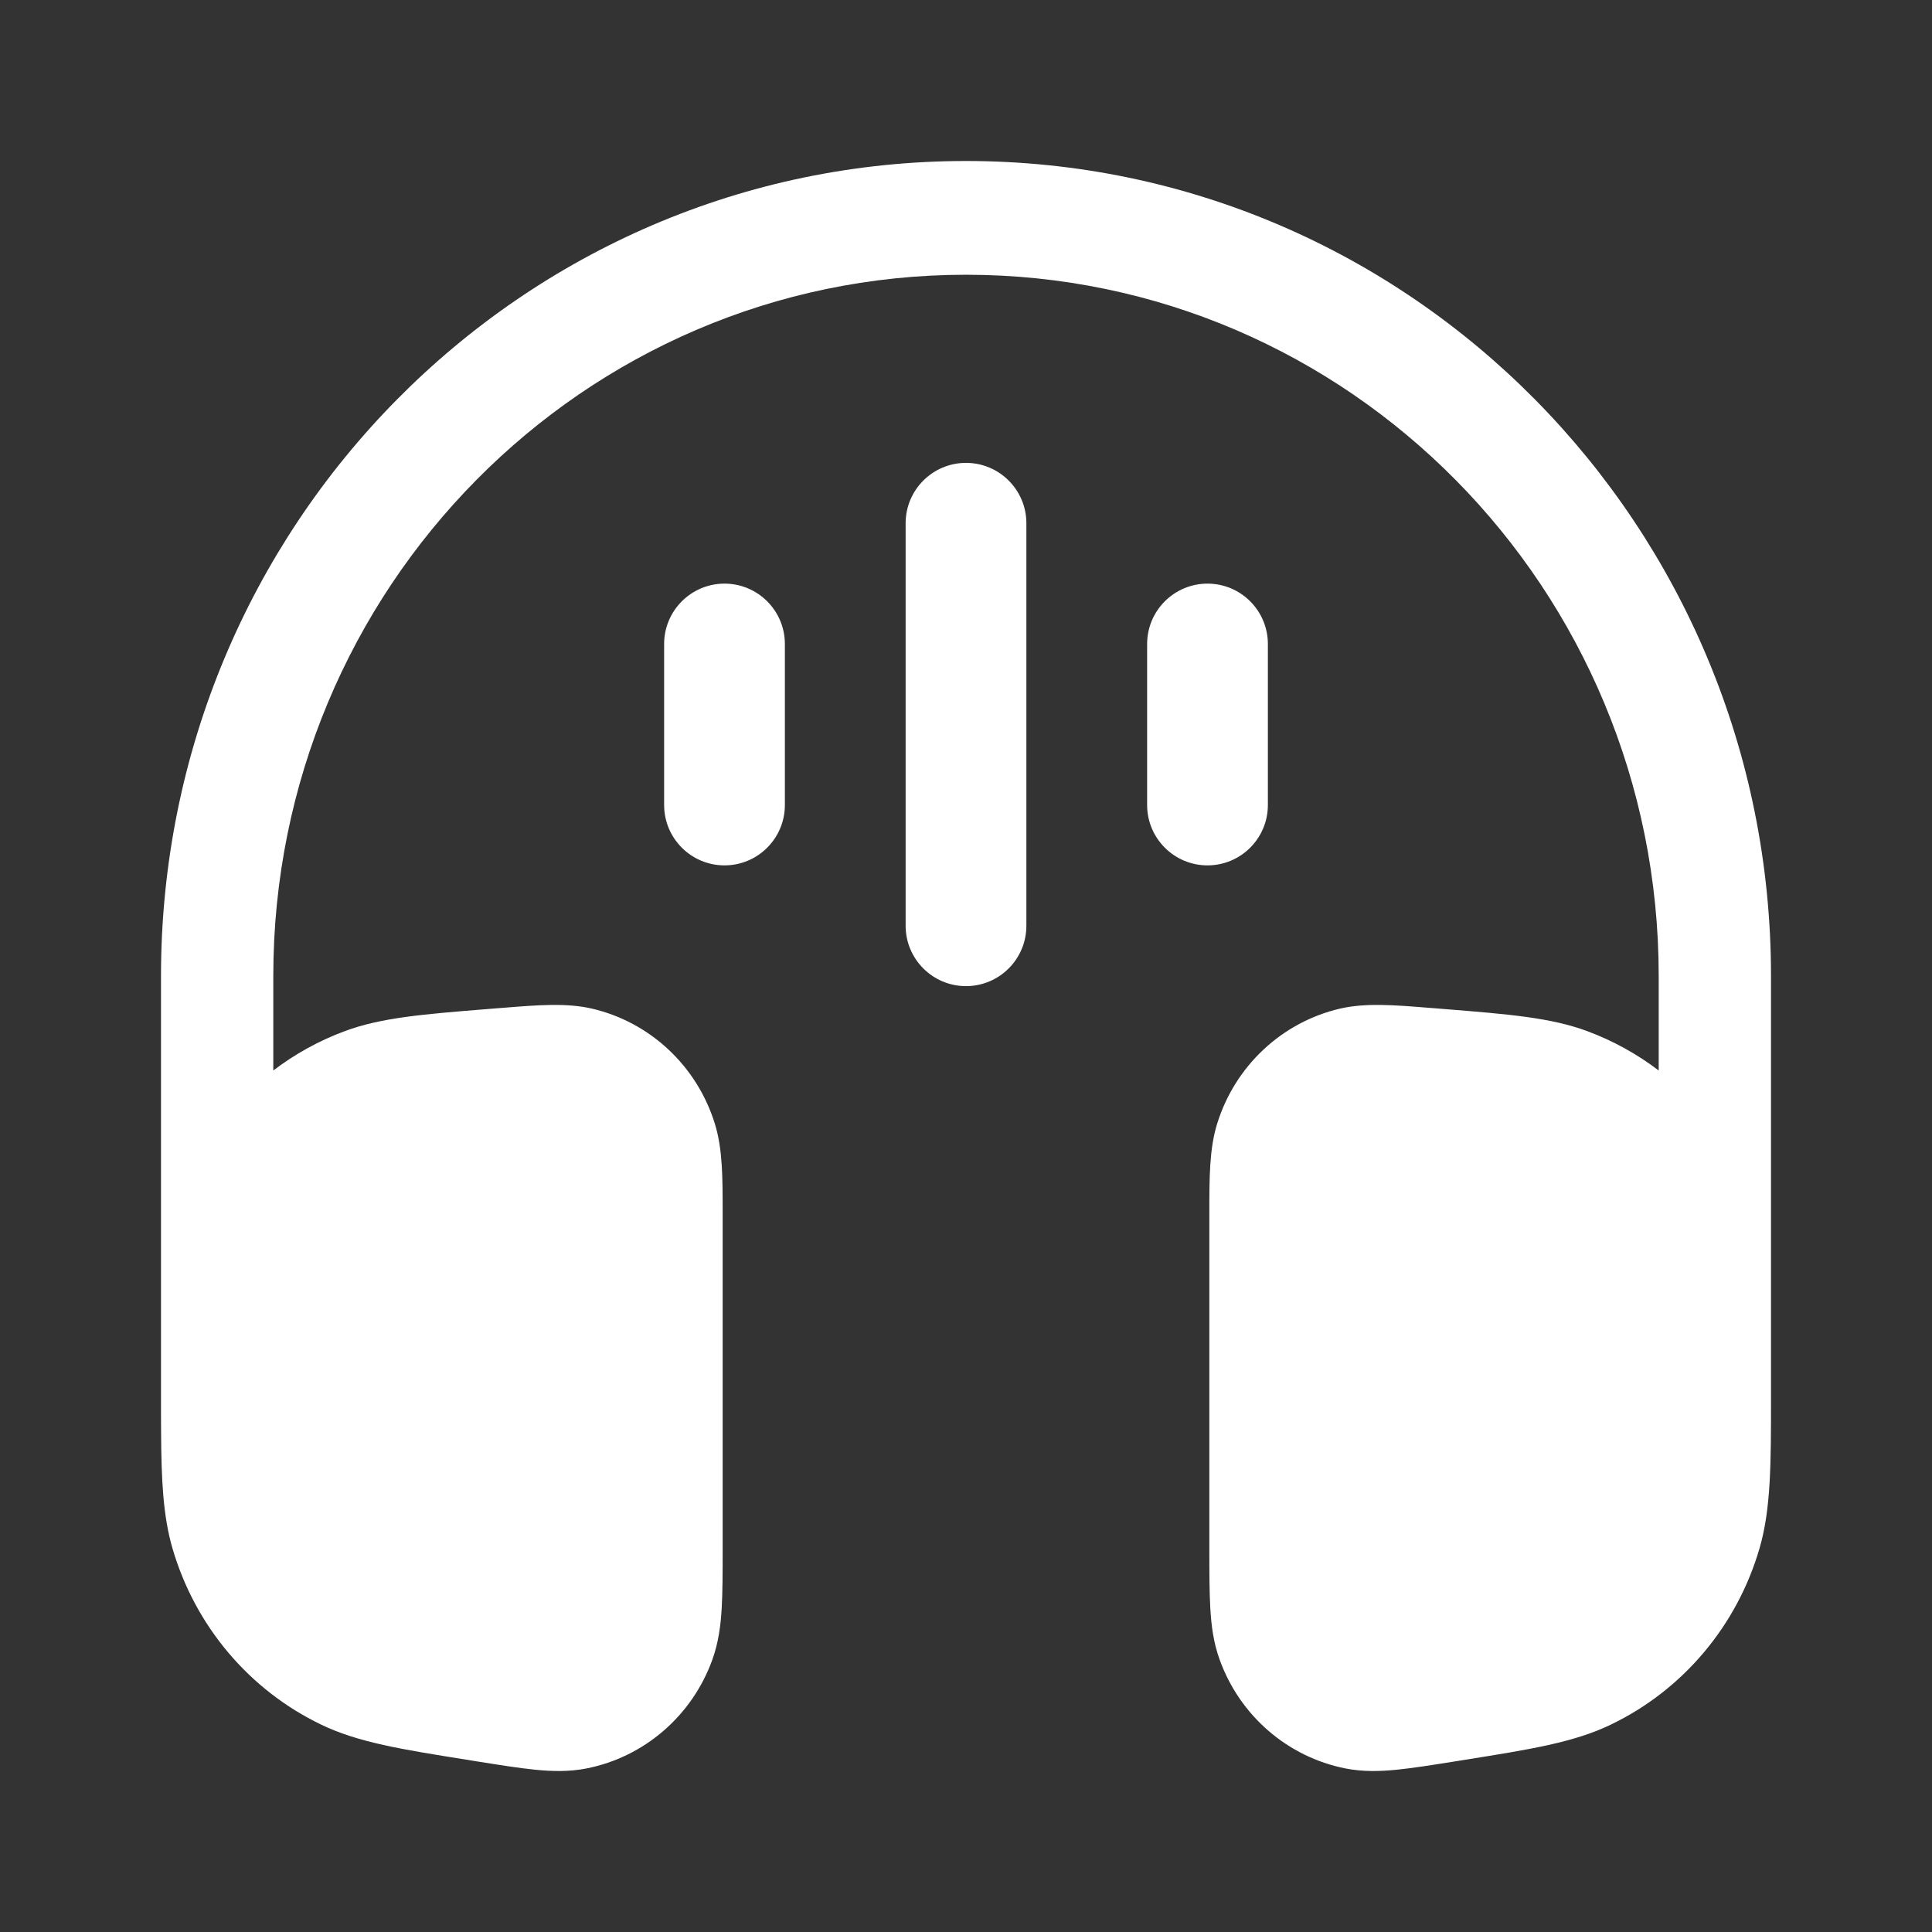 <!DOCTYPE svg PUBLIC "-//W3C//DTD SVG 1.1//EN" "http://www.w3.org/Graphics/SVG/1.1/DTD/svg11.dtd">
<!-- Uploaded to: SVG Repo, www.svgrepo.com, Transformed by: SVG Repo Mixer Tools -->
<svg width="800px" height="800px" viewBox="0 0 24 24" fill="none" xmlns="http://www.w3.org/2000/svg">
<rect x="0" y="0" width="24" height="24" fill="#333333" stroke="none"/>
<g id="SVGRepo_bgCarrier" stroke-width="0"/>
<g id="SVGRepo_tracerCarrier" stroke-linecap="round" stroke-linejoin="round"/>
<g id="SVGRepo_iconCarrier"> <path d="M2 12.124C2 6.533 6.477 2 12 2C17.523 2 22 6.533 22 12.124L22 17.367C22 18.184 22 18.745 21.857 19.236C21.576 20.198 20.905 20.994 20.01 21.424C19.552 21.645 19.006 21.732 18.209 21.859L18.079 21.88C17.795 21.925 17.553 21.964 17.352 21.984C17.143 22.005 16.93 22.011 16.712 21.968C15.994 21.825 15.402 21.313 15.151 20.617C15.074 20.406 15.047 20.192 15.035 19.979C15.023 19.775 15.023 19.527 15.023 19.236L15.023 15.064C15.023 14.639 15.022 14.273 15.12 13.959C15.342 13.242 15.924 12.697 16.648 12.529C16.964 12.456 17.325 12.485 17.744 12.519L17.837 12.526L17.947 12.535C18.73 12.598 19.266 12.64 19.722 12.811C20.041 12.93 20.338 13.095 20.605 13.298V12.124C20.605 7.313 16.752 3.413 12 3.413C7.248 3.413 3.395 7.313 3.395 12.124V13.298C3.662 13.095 3.958 12.93 4.278 12.811C4.733 12.64 5.27 12.598 6.053 12.535L6.163 12.526L6.256 12.519C6.675 12.485 7.036 12.456 7.352 12.529C8.076 12.697 8.658 13.242 8.88 13.959C8.978 14.273 8.977 14.639 8.977 15.064L8.977 19.236C8.977 19.527 8.977 19.775 8.965 19.979C8.953 20.192 8.925 20.406 8.849 20.617C8.598 21.313 8.006 21.825 7.288 21.968C7.07 22.011 6.857 22.005 6.648 21.984C6.447 21.964 6.204 21.925 5.921 21.88L5.791 21.859C4.994 21.732 4.447 21.645 3.99 21.424C3.095 20.994 2.424 20.198 2.143 19.236C2.025 18.831 2.004 18.379 2.001 17.775L2 17.58V12.124Z" fill="#ffffff"/> <path fill-rule="evenodd" clip-rule="evenodd" d="M12 5.75C12.414 5.75 12.75 6.086 12.75 6.5L12.75 11.5C12.75 11.914 12.414 12.25 12 12.25C11.586 12.25 11.25 11.914 11.25 11.5L11.25 6.5C11.25 6.086 11.586 5.75 12 5.75Z" fill="#ffffff"/> <path fill-rule="evenodd" clip-rule="evenodd" d="M15 7.25C15.414 7.25 15.75 7.586 15.75 8V10C15.75 10.414 15.414 10.75 15 10.75C14.586 10.75 14.25 10.414 14.25 10V8C14.25 7.586 14.586 7.25 15 7.25Z" fill="#ffffff"/> <path fill-rule="evenodd" clip-rule="evenodd" d="M9 7.25C9.414 7.25 9.75 7.586 9.75 8L9.75 10C9.75 10.414 9.414 10.75 9 10.75C8.586 10.75 8.25 10.414 8.25 10L8.25 8C8.25 7.586 8.586 7.25 9 7.25Z" fill="#ffffff"/> </g>
</svg>